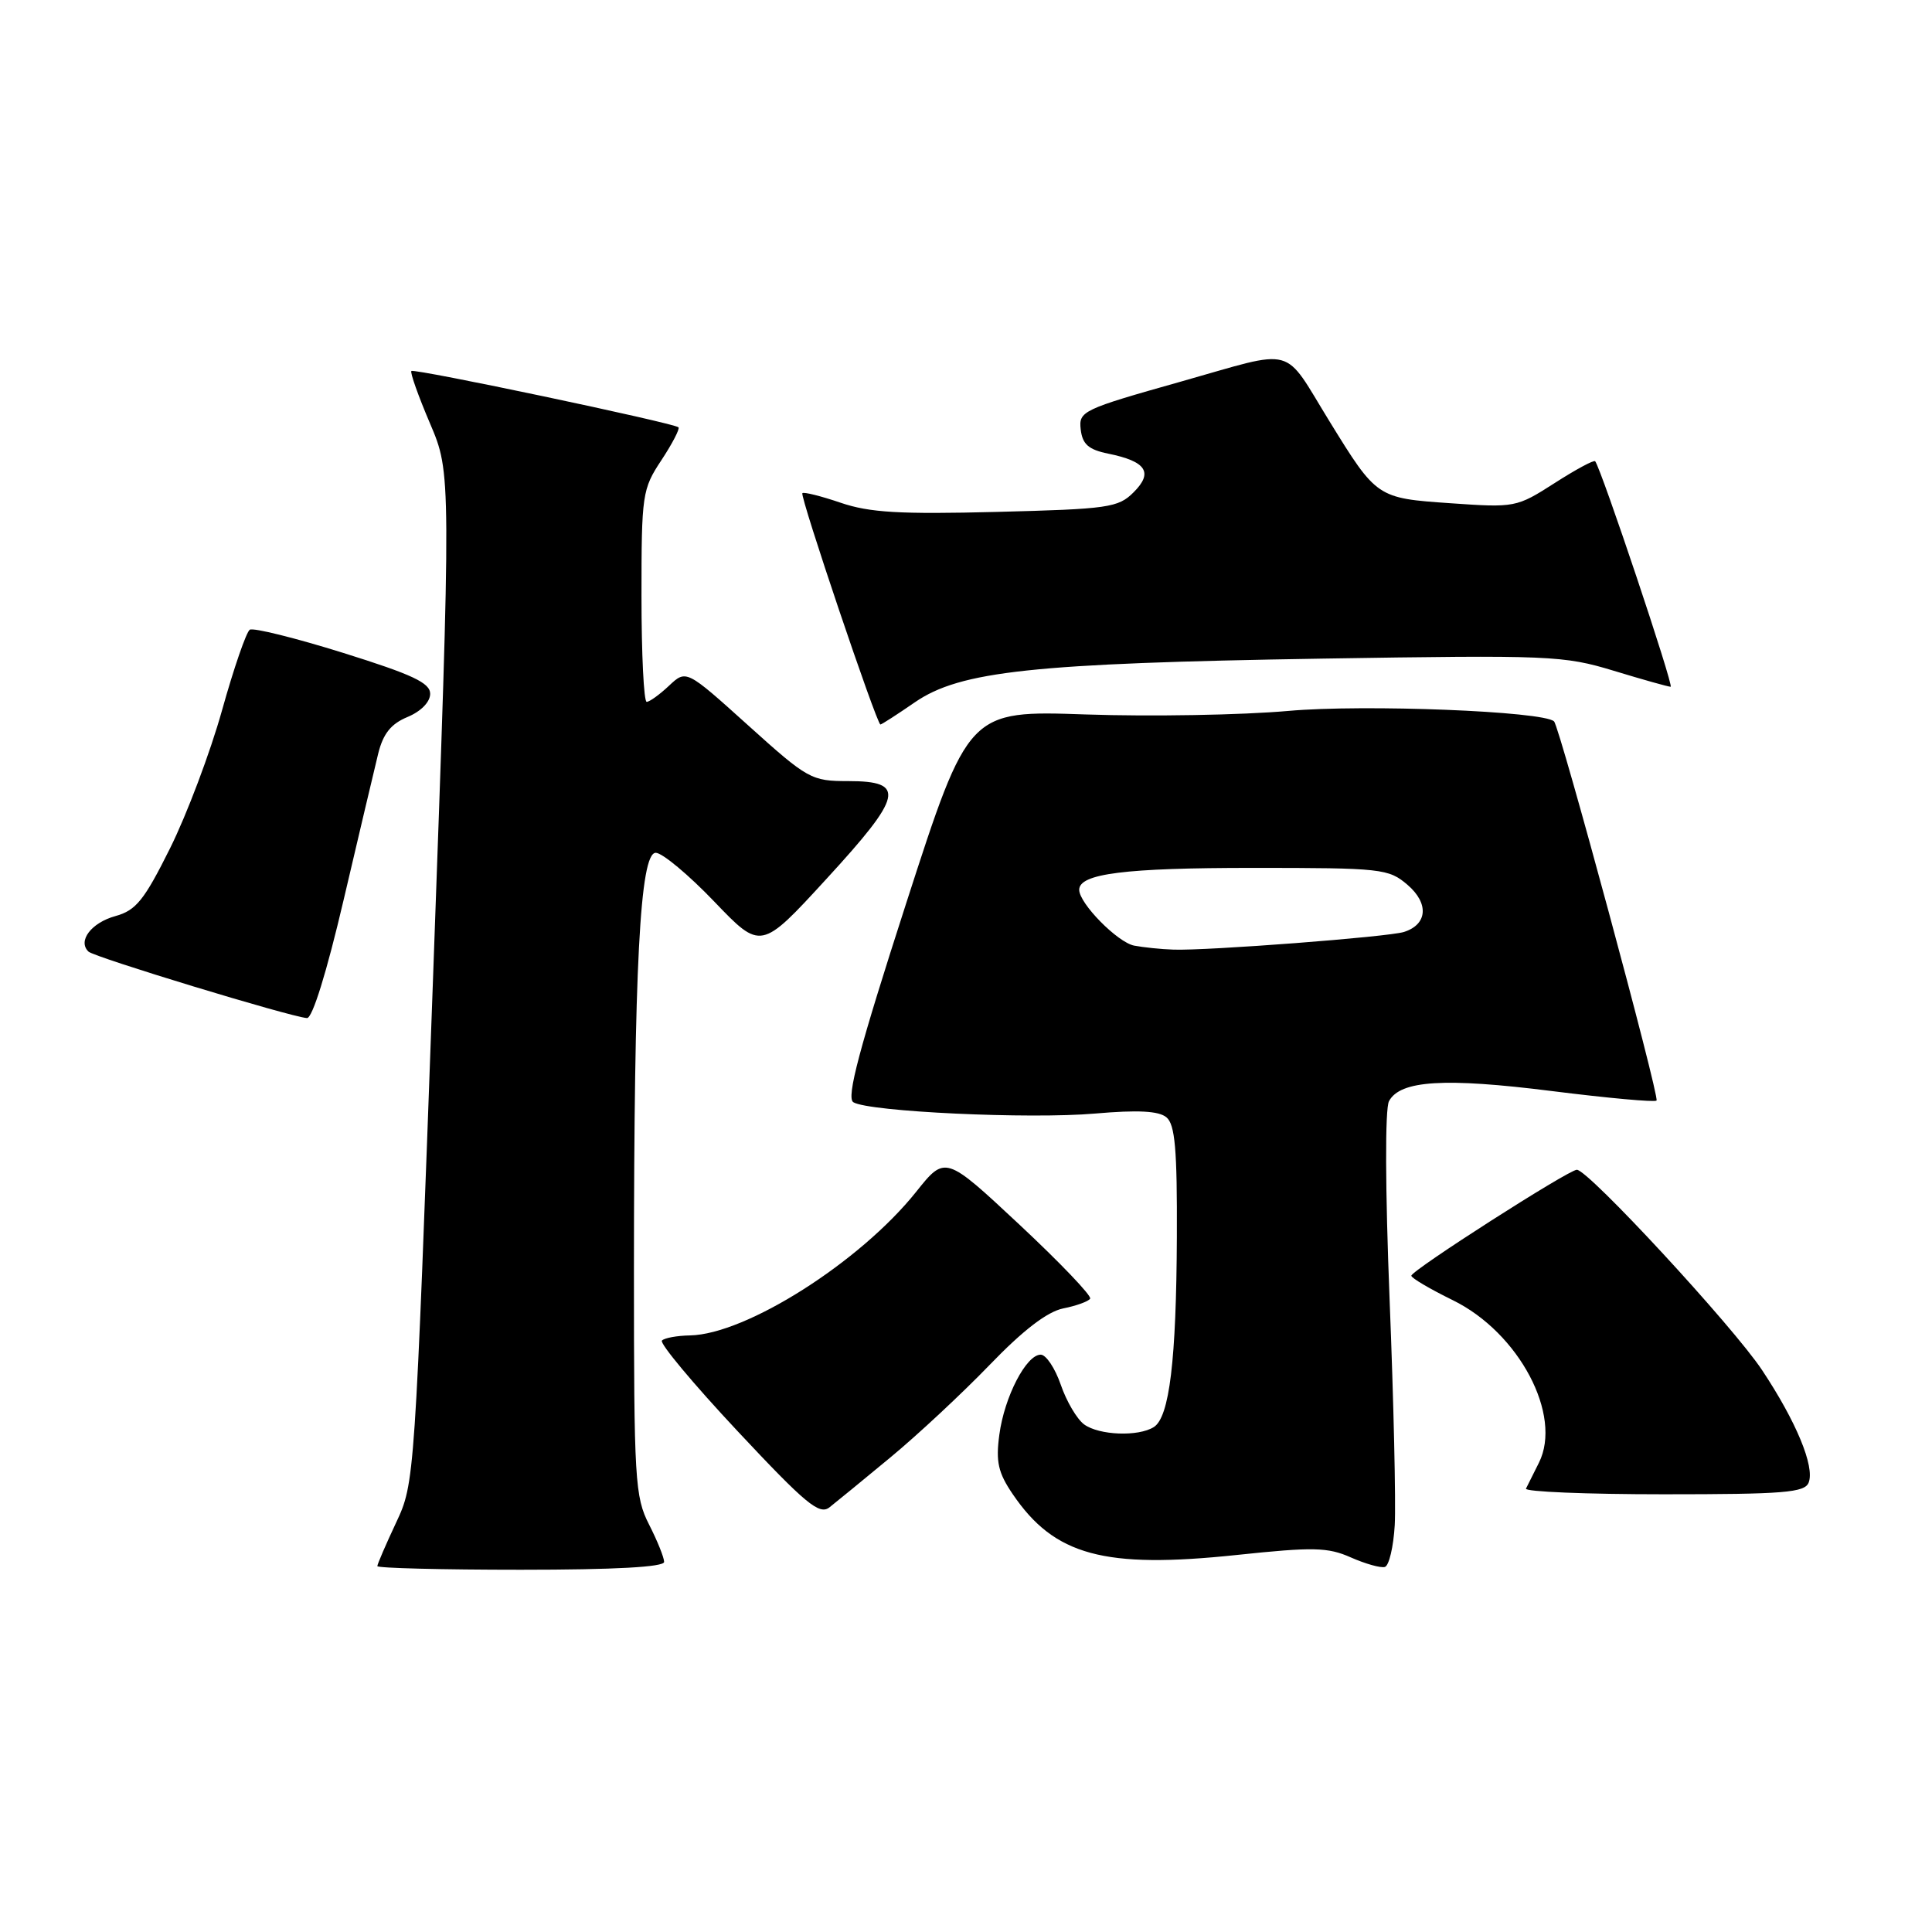 <?xml version="1.0" encoding="UTF-8" standalone="no"?>
<!DOCTYPE svg PUBLIC "-//W3C//DTD SVG 1.1//EN" "http://www.w3.org/Graphics/SVG/1.1/DTD/svg11.dtd" >
<svg xmlns="http://www.w3.org/2000/svg" xmlns:xlink="http://www.w3.org/1999/xlink" version="1.1" viewBox="0 0 256 256">
 <g >
 <path fill="currentColor"
d=" M 88.00 206.96 C 88.00 206.39 87.10 204.16 86.00 202.00 C 84.13 198.34 84.00 196.11 84.00 168.29 C 84.01 128.12 84.80 113.00 86.89 113.00 C 87.75 113.00 91.24 115.91 94.64 119.46 C 100.83 125.92 100.83 125.92 109.49 116.48 C 119.66 105.41 120.08 103.50 112.40 103.50 C 107.50 103.50 107.05 103.25 99.13 96.11 C 90.93 88.72 90.93 88.72 88.65 90.86 C 87.40 92.04 86.06 93.00 85.69 93.00 C 85.31 93.00 85.00 86.69 85.00 78.98 C 85.00 65.49 85.10 64.81 87.65 60.96 C 89.10 58.76 90.11 56.80 89.90 56.62 C 89.22 56.03 54.88 48.79 54.51 49.16 C 54.32 49.35 55.43 52.48 56.98 56.11 C 59.79 62.71 59.79 62.71 57.38 129.61 C 54.96 196.36 54.95 196.51 52.48 201.77 C 51.12 204.67 50.00 207.26 50.00 207.52 C 50.00 207.78 58.55 208.00 69.00 208.00 C 81.49 208.00 88.00 207.64 88.00 206.96 Z  M 184.81 202.09 C 184.97 199.20 184.67 185.76 184.13 172.22 C 183.55 157.59 183.51 146.91 184.05 145.91 C 185.52 143.15 191.41 142.78 205.62 144.57 C 213.02 145.50 219.27 146.07 219.50 145.83 C 219.94 145.39 206.68 96.35 205.92 95.59 C 204.55 94.24 180.77 93.30 170.72 94.20 C 164.55 94.75 152.49 94.96 143.91 94.67 C 128.33 94.13 128.33 94.13 120.07 119.70 C 113.82 139.06 112.12 145.46 113.07 146.05 C 115.11 147.31 136.45 148.31 145.12 147.55 C 150.77 147.06 153.54 147.20 154.56 148.05 C 155.70 149.00 155.99 152.30 155.94 163.87 C 155.87 180.23 154.96 187.78 152.89 189.09 C 150.84 190.39 145.64 190.19 143.65 188.74 C 142.70 188.04 141.31 185.68 140.56 183.49 C 139.80 181.29 138.61 179.50 137.90 179.50 C 135.98 179.50 133.09 185.08 132.42 190.09 C 131.93 193.69 132.26 195.14 134.19 197.98 C 139.72 206.12 146.28 207.90 163.89 206.04 C 174.01 204.97 175.95 205.01 179.00 206.37 C 180.93 207.22 182.95 207.79 183.50 207.63 C 184.05 207.47 184.64 204.98 184.81 202.09 Z  M 117.99 193.11 C 121.57 190.15 127.48 184.64 131.12 180.87 C 135.58 176.24 138.77 173.80 140.89 173.37 C 142.62 173.03 144.23 172.44 144.45 172.08 C 144.68 171.71 140.45 167.29 135.06 162.25 C 125.25 153.09 125.25 153.09 121.38 157.94 C 113.95 167.24 98.85 176.81 91.42 176.95 C 89.72 176.98 88.05 177.28 87.71 177.63 C 87.36 177.97 91.86 183.36 97.71 189.61 C 106.77 199.29 108.57 200.78 109.91 199.73 C 110.77 199.05 114.41 196.08 117.99 193.11 Z  M 239.66 196.44 C 240.48 194.32 238.00 188.34 233.48 181.54 C 229.63 175.74 210.46 155.00 208.94 155.00 C 207.85 155.00 187.02 168.33 187.01 169.04 C 187.00 169.34 189.48 170.80 192.52 172.29 C 201.28 176.59 207.07 187.53 203.91 193.83 C 203.17 195.30 202.40 196.84 202.20 197.25 C 202.00 197.66 210.21 198.00 220.45 198.00 C 236.38 198.00 239.15 197.78 239.66 196.44 Z  M 45.53 119.25 C 47.56 110.59 49.62 101.87 50.11 99.87 C 50.77 97.20 51.81 95.91 54.01 95.00 C 55.78 94.26 57.00 93.02 57.00 91.93 C 57.00 90.48 54.64 89.38 45.47 86.51 C 39.13 84.53 33.57 83.15 33.10 83.44 C 32.64 83.73 30.98 88.53 29.42 94.12 C 27.86 99.70 24.76 107.92 22.54 112.39 C 19.11 119.28 18.02 120.63 15.31 121.38 C 12.10 122.26 10.26 124.68 11.72 126.09 C 12.48 126.83 38.36 134.71 40.67 134.90 C 41.39 134.96 43.29 128.82 45.53 119.25 Z  M 121.22 93.06 C 127.24 88.92 136.83 87.89 175.18 87.27 C 205.39 86.79 207.18 86.86 213.83 88.88 C 217.67 90.05 221.06 91.00 221.37 91.00 C 221.84 91.00 212.20 62.20 211.37 61.12 C 211.21 60.91 208.78 62.22 205.98 64.02 C 200.95 67.24 200.75 67.28 192.19 66.68 C 182.47 66.01 182.42 65.98 176.19 55.87 C 169.88 45.63 171.96 46.19 156.49 50.56 C 143.41 54.25 142.92 54.48 143.20 56.91 C 143.43 58.87 144.24 59.58 146.84 60.11 C 151.88 61.13 152.85 62.60 150.22 65.22 C 148.18 67.27 146.89 67.45 132.08 67.83 C 119.23 68.16 115.22 67.92 111.40 66.62 C 108.79 65.73 106.51 65.16 106.32 65.35 C 105.95 65.71 116.18 96.00 116.66 96.00 C 116.82 96.00 118.87 94.68 121.22 93.06 Z  M 150.28 125.30 C 148.08 124.87 143.00 119.71 143.00 117.90 C 143.00 115.76 149.05 115.00 166.01 115.00 C 183.12 115.00 184.00 115.10 186.51 117.25 C 189.37 119.71 189.15 122.50 186.03 123.49 C 183.95 124.15 159.94 125.99 155.50 125.83 C 153.85 125.78 151.50 125.53 150.28 125.30 Z "/>
</g>
</svg>